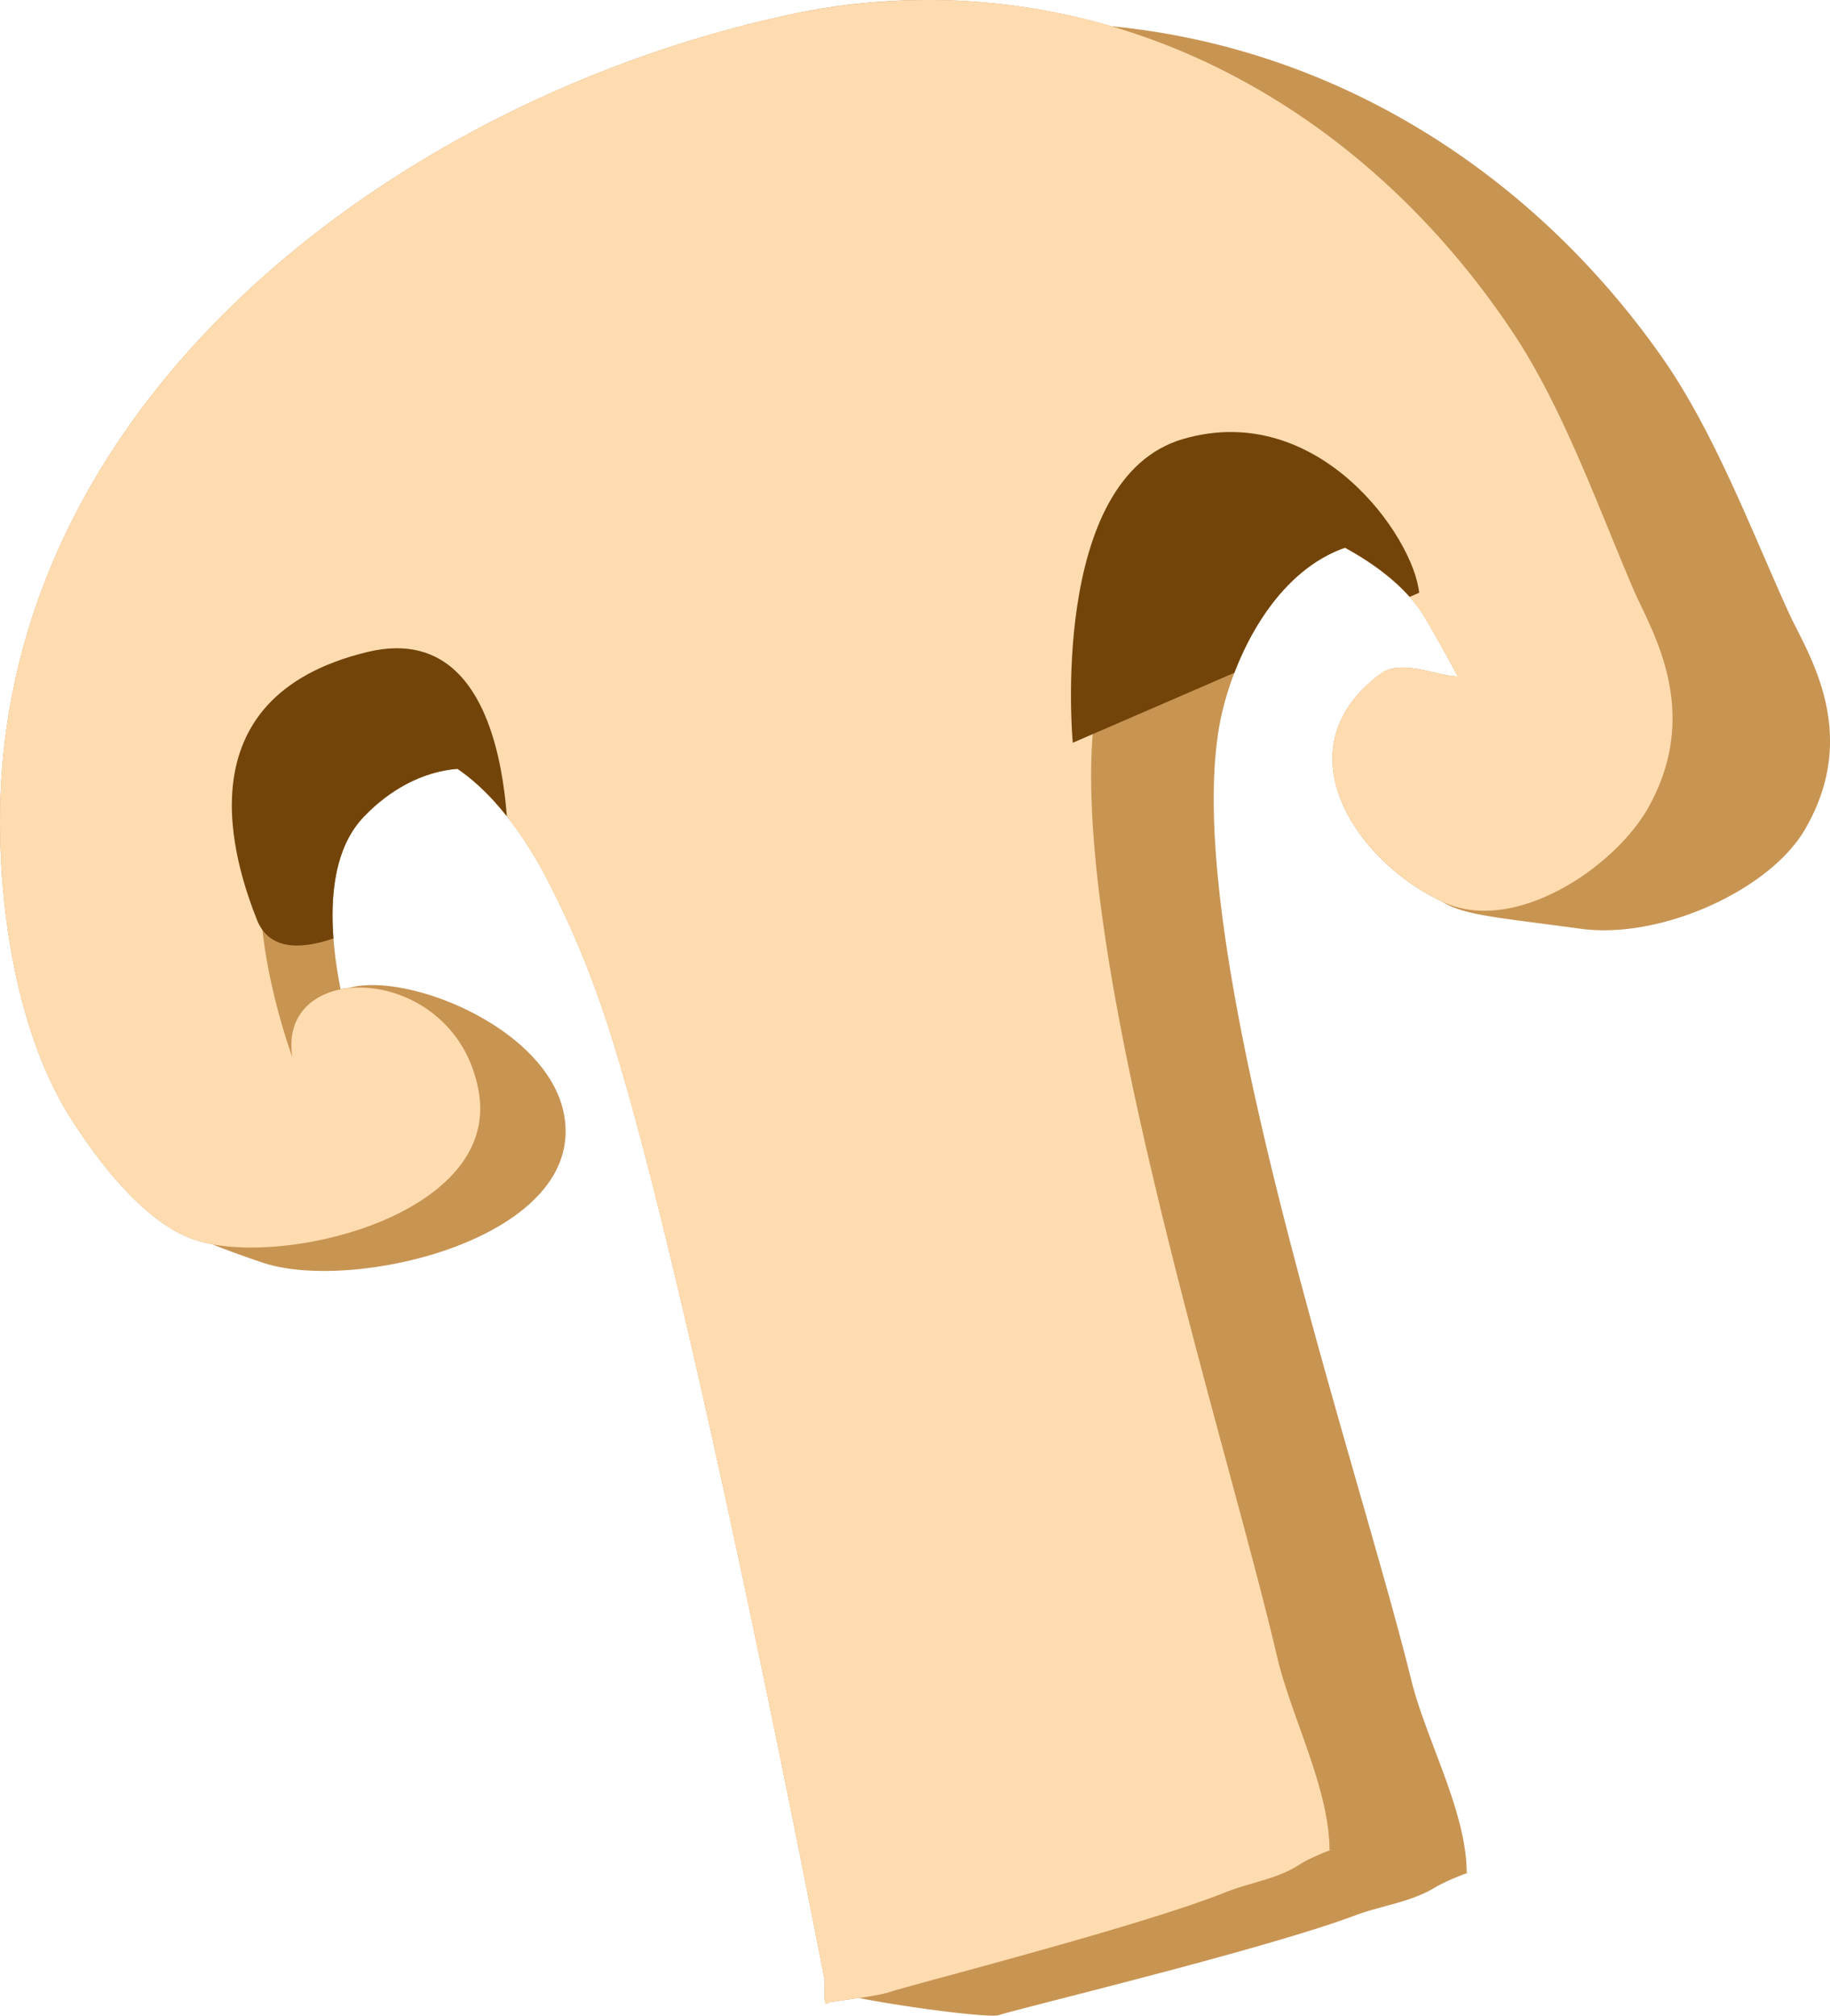 <svg xmlns="http://www.w3.org/2000/svg" xmlns:xlink="http://www.w3.org/1999/xlink" viewBox="0 0 382.61 421.46"><defs><style>.cls-1,.cls-2{fill:none;}.cls-1{clip-rule:evenodd;}.cls-2,.cls-3,.cls-5,.cls-6{fill-rule:evenodd;}.cls-2{clip-path:url(#clip-path);}.cls-3{fill:#c89452;}.cls-4{clip-path:url(#clip-path-2);}.cls-5{fill:#ffdcb0;}.cls-6{fill:#72440a;}</style><clipPath id="clip-path"><path class="cls-1" d="M61.12,221c-3.28-21,34.44-19.84,39,7.43,4.29,25.74-41.45,36.79-59.4,30.8-10.46-3.48-20.22-16.45-25.85-25.3C3.91,216.71,0,191.79,0,171.74,0,82.68,83.53,21.18,163.35,3.44,225-10.27,282,18.08,316.26,69.44c10.54,15.81,17.85,36.53,25.3,53.9,3.5,8.17,14.47,25,3.09,45.45-7,12.5-27.75,26.55-42.66,19.92-18.09-8-34.86-32.07-13.29-47.9,4.26-3.13,11.95.6,16,.6.13,0-4.66-8.68-6.92-12.45-5-8.36-15.49-14.41-24.21-18.15-23.46-10.06-38.4,11.7-43.45,31.9-10.89,43.57,26,156.65,36.85,203.51,3,12.81,11,27.71,11,40.7,2-.91-4.13,1.49-5.94,2.7-4.94,3.29-10.46,3.85-15.95,6.05-17.77,7.11-65.08,19.13-70.4,20.9-2.55.85-13.82,2.2-12.65,2.2-1.21,1.29-.45-3.51-.8-5.24-1.21-6.08-31-160.27-47.3-205.16A193.24,193.24,0,0,0,113.42,182c-18.72-33.69-40.37-29.86-52.87-16-14.11,15.66.57,55,.57,55Z"/></clipPath><clipPath id="clip-path-2"><path class="cls-1" d="M44.37,260.12a25.86,25.86,0,0,1-3.67-.93c-10.46-3.48-20.22-16.45-25.85-25.3C3.91,216.71,0,191.79,0,171.74,0,82.68,83.53,21.18,163.35,3.44A137.29,137.29,0,0,1,232.4,5.49C278.88,10,319.84,35.58,347.16,74.23,358.34,90,366.1,110.76,374,128.13c3.71,8.16,15.34,25,3.27,45.45-7.37,12.5-30,22.89-46.84,20.59-17.59-2.39-24.62-2.84-29-5.73-17.86-8.3-34-32-12.69-47.63,4.26-3.13,11.95.6,16,.6.13,0-4.66-8.68-6.92-12.45-3.61-6-10-10.83-16.61-14.45-13.07,4.55-21.67,19.14-25.34,33C244.32,191.06,283.48,304.15,295,351c3.13,12.8,11.63,27.66,11.66,40.63a49,49,0,0,0-6.3,2.78c-5.24,3.29-11.09,3.85-16.92,6-18.84,7.1-69,19.13-74.65,20.9-1.94.61-19.44-1.64-29.25-3.6-3.57.55-7.1,1-6.42,1-1.21,1.29-.45-3.51-.8-5.24-1.21-6.08-31-160.27-47.3-205.16A193.24,193.24,0,0,0,113.42,182c-5.76-10.38-11.81-17.2-17.78-21.26-7.54.61-14.34,4.54-19.61,10.06-8.06,8.43-7.27,23.71-4.82,36a17.52,17.52,0,0,1,1.81-.27c12.2-3.39,41.72,8.45,44.94,26.66,4.55,25.74-44.08,37.16-63,30.8-4.14-1.39-7.64-2.67-10.61-3.86ZM306.61,391.63c.5-.17.6-.18,0,.07v-.07Z"/></clipPath></defs><g id="Warstwa_2" data-name="Warstwa 2"><g id="Warstwa_1-2" data-name="Warstwa 1"><path class="cls-3" d="M44.37,260.12a25.86,25.86,0,0,1-3.67-.93c-10.46-3.48-20.22-16.45-25.85-25.3C3.91,216.71,0,191.79,0,171.74,0,82.68,83.53,21.18,163.35,3.44A137.29,137.29,0,0,1,232.4,5.49C278.88,10,319.84,35.58,347.16,74.23,358.34,90,366.1,110.76,374,128.13c3.71,8.16,15.34,25,3.27,45.45-7.37,12.5-30,22.89-46.84,20.59-17.59-2.39-24.62-2.84-29-5.73-17.86-8.3-34-32-12.69-47.63,4.26-3.13,11.95.6,16,.6.13,0-4.66-8.68-6.92-12.45-3.61-6-10-10.83-16.61-14.45-13.07,4.55-21.67,19.14-25.34,33C244.32,191.06,283.48,304.15,295,351c3.13,12.8,11.63,27.66,11.66,40.63a49,49,0,0,0-6.3,2.78c-5.24,3.29-11.09,3.85-16.92,6-18.84,7.1-69,19.13-74.65,20.9-1.94.61-19.44-1.64-29.25-3.6-3.57.55-7.1,1-6.42,1-1.21,1.29-.45-3.51-.8-5.24-1.21-6.08-31-160.27-47.3-205.16A193.24,193.24,0,0,0,113.42,182c-5.76-10.38-11.81-17.2-17.78-21.26-7.54.61-14.34,4.54-19.61,10.06-8.06,8.43-7.27,23.71-4.82,36a17.52,17.52,0,0,1,1.81-.27c12.2-3.39,41.72,8.45,44.94,26.66,4.55,25.74-44.08,37.16-63,30.8-4.14-1.39-7.64-2.67-10.61-3.86ZM306.61,391.63c.5-.17.6-.18,0,.07v-.07Z"/><g class="cls-4"><path class="cls-5" d="M61.12,221c-3.28-21,34.44-19.84,39,7.43,4.29,25.74-41.45,36.79-59.4,30.8-10.46-3.48-20.22-16.45-25.85-25.3C3.91,216.71,0,191.79,0,171.74,0,82.68,83.53,21.18,163.35,3.44,225-10.27,282,18.08,316.26,69.44c10.54,15.81,17.85,36.53,25.3,53.9,3.5,8.17,14.47,25,3.09,45.45-7,12.5-27.75,26.55-42.66,19.92-18.09-8-34.86-32.07-13.29-47.9,4.26-3.13,11.95.6,16,.6.13,0-4.66-8.68-6.92-12.45-5-8.36-15.49-14.41-24.21-18.15-23.46-10.06-38.4,11.7-43.45,31.9-10.89,43.57,26,156.65,36.85,203.51,3,12.81,11,27.71,11,40.7,2-.91-4.13,1.49-5.94,2.7-4.94,3.29-10.46,3.85-15.95,6.05-17.77,7.11-65.08,19.13-70.4,20.9-2.55.85-13.82,2.2-12.65,2.2-1.21,1.29-.45-3.51-.8-5.24-1.21-6.08-31-160.27-47.3-205.16A193.24,193.24,0,0,0,113.42,182c-18.72-33.69-40.37-29.86-52.87-16-14.11,15.66.57,55,.57,55Z"/></g><g class="cls-4"><path class="cls-6" d="M106.13,185.85s4.37-57.65-29.3-49.54c-39.42,9.5-27.71,44.34-23.11,56,5.47,13.83,30.13-3.4,30.13-3.4l22.28-3Z"/><path class="cls-6" d="M224.29,155.29S219.1,100,247.36,91.78s48.21,20.5,49.35,32.15l-72.42,31.36Z"/></g></g></g></svg>